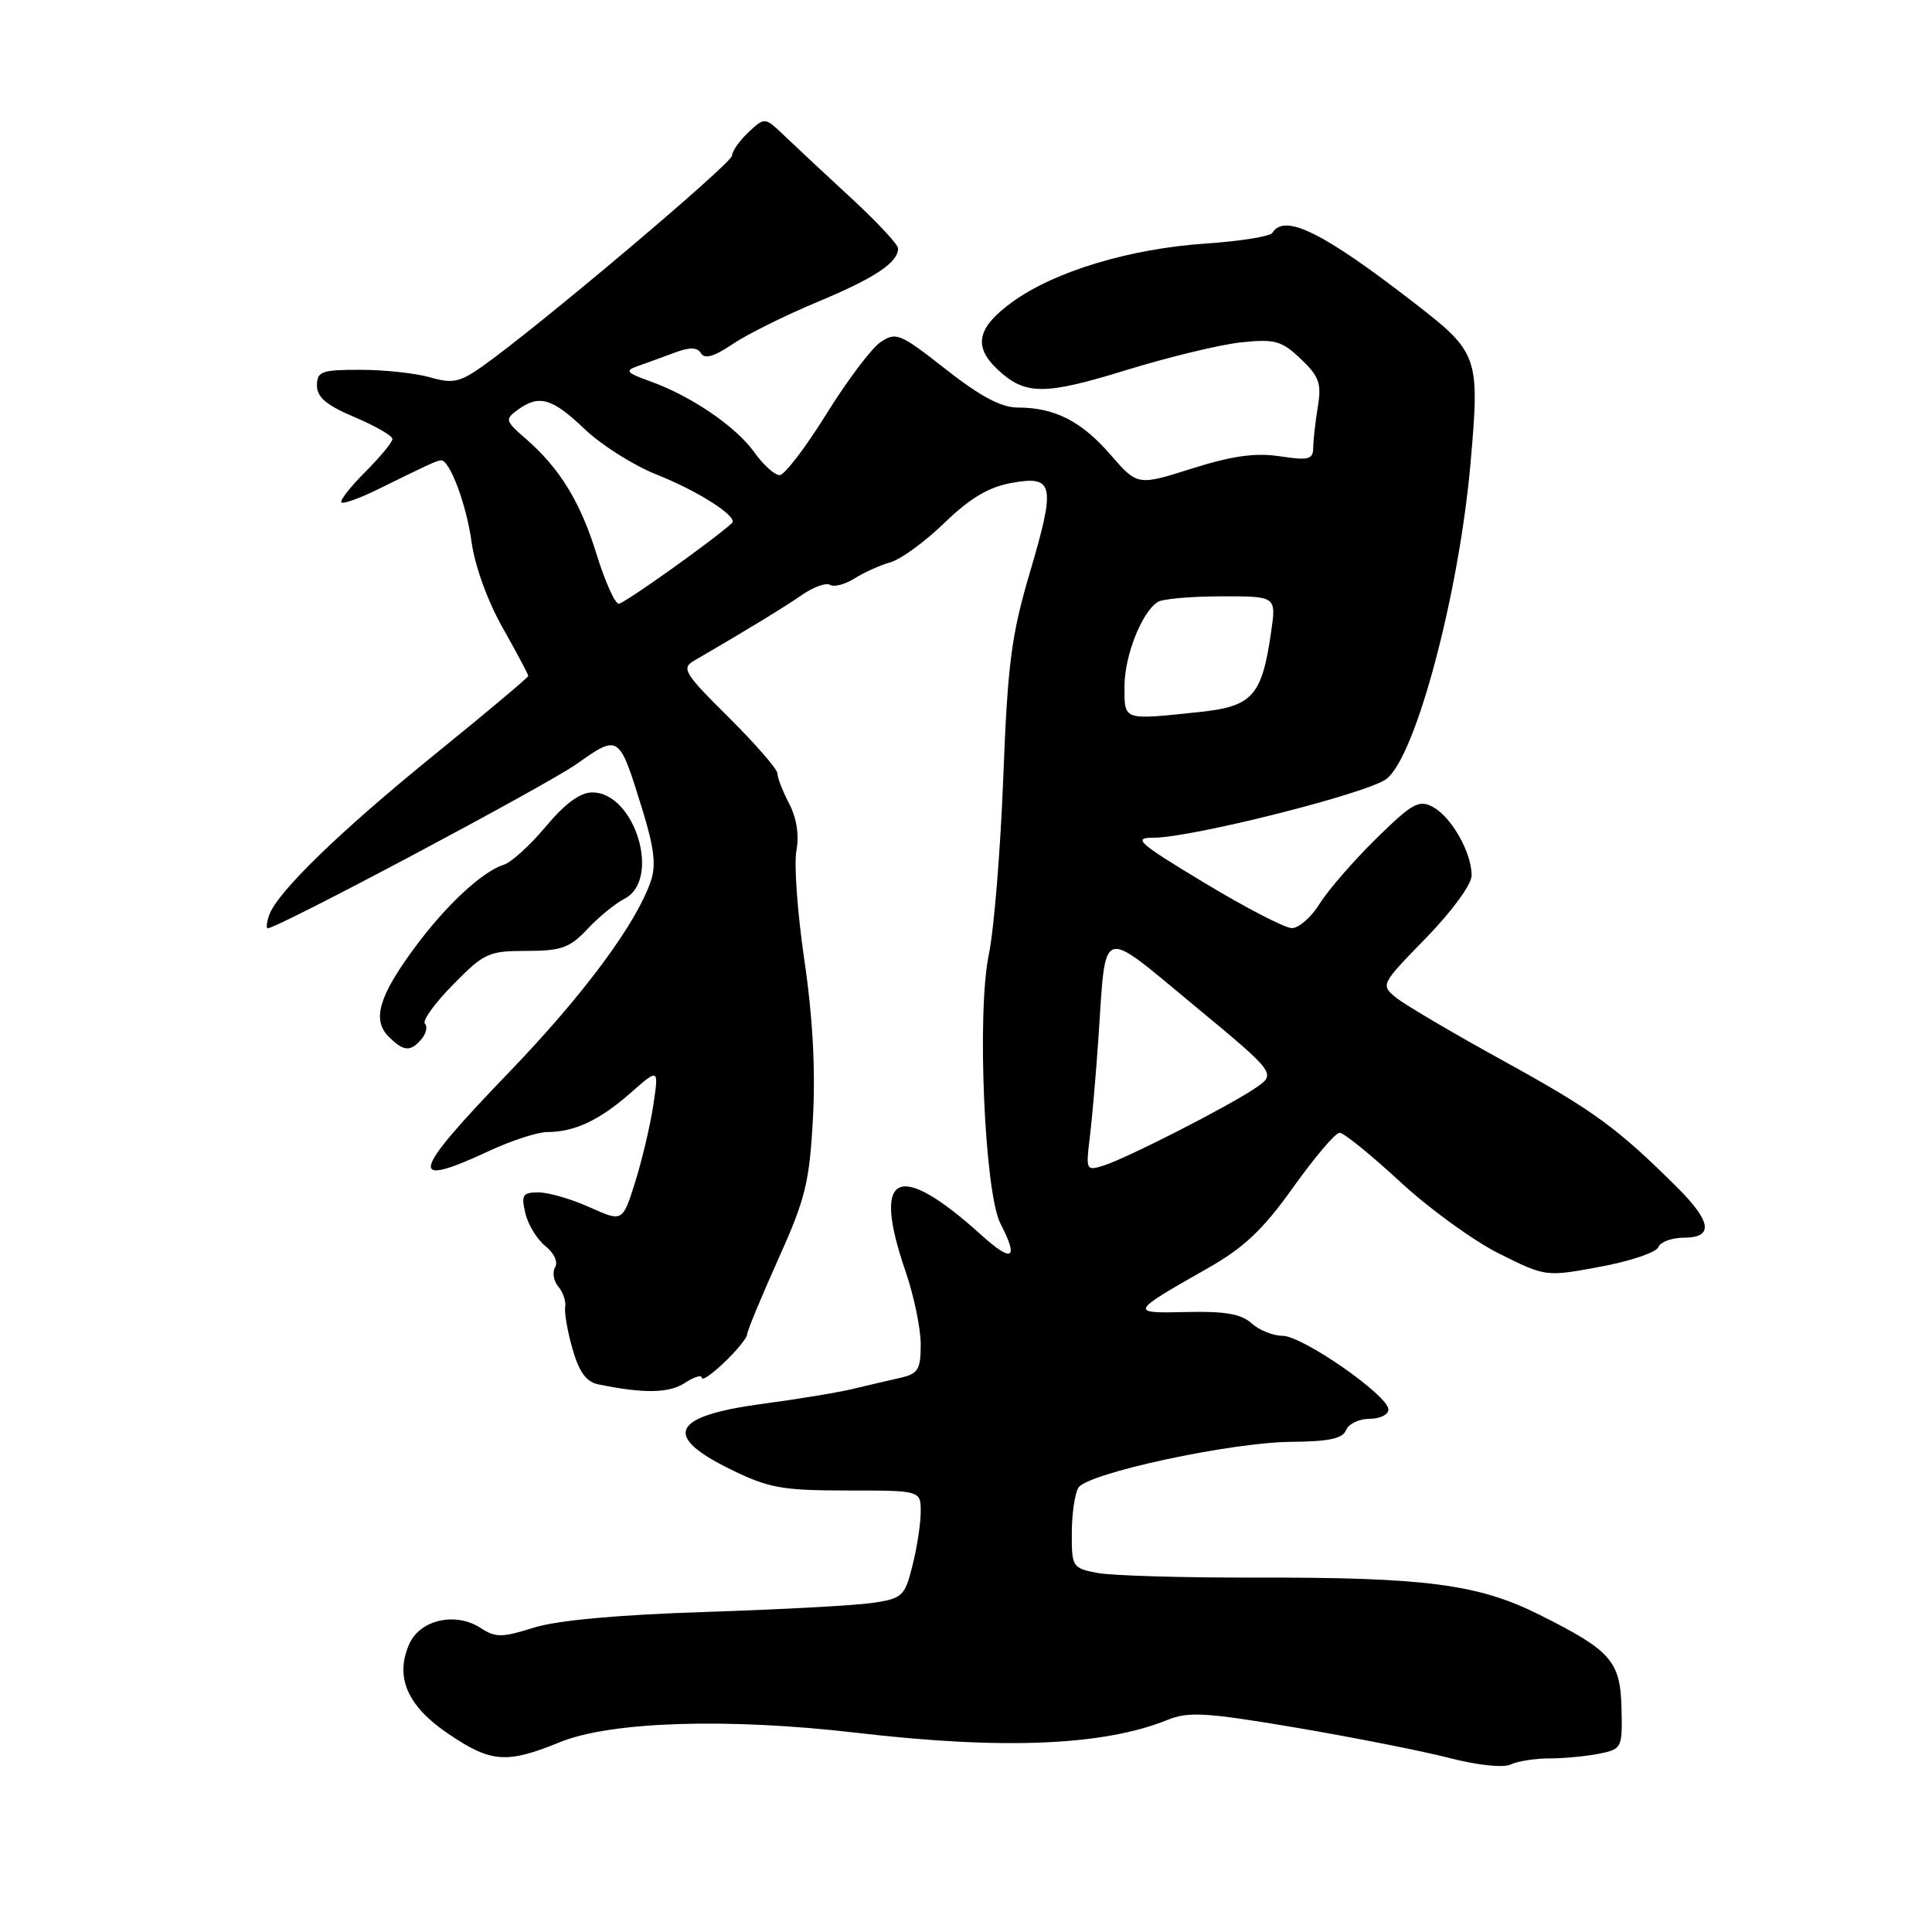 <?xml version="1.0" encoding="UTF-8" standalone="no"?>
<!DOCTYPE svg PUBLIC "-//W3C//DTD SVG 1.1//EN" "http://www.w3.org/Graphics/SVG/1.1/DTD/svg11.dtd" >
<svg xmlns="http://www.w3.org/2000/svg" xmlns:xlink="http://www.w3.org/1999/xlink" version="1.1" viewBox="0 0 256 256">
 <g >
 <path fill="currentColor"
d=" M 205.31 233.00 C 207.20 233.00 210.15 232.72 211.87 232.38 C 214.91 231.77 214.98 231.62 214.86 226.43 C 214.72 220.10 213.52 218.73 204.00 213.97 C 195.87 209.90 188.90 208.99 166.21 209.04 C 156.70 209.06 147.36 208.78 145.46 208.43 C 142.10 207.80 142.00 207.64 142.02 203.14 C 142.02 200.59 142.42 197.88 142.90 197.12 C 144.12 195.20 163.14 191.10 171.14 191.05 C 176.09 191.01 177.93 190.62 178.36 189.50 C 178.68 188.68 180.08 188.00 181.47 188.00 C 182.86 188.00 183.99 187.44 183.97 186.75 C 183.93 184.89 172.58 177.00 169.94 177.00 C 168.69 177.00 166.83 176.25 165.83 175.34 C 164.46 174.10 162.30 173.73 157.25 173.85 C 149.60 174.03 149.65 173.94 160.08 168.02 C 164.85 165.31 167.36 162.93 171.36 157.32 C 174.19 153.35 176.95 150.10 177.50 150.10 C 178.05 150.09 181.65 153.01 185.50 156.57 C 189.35 160.14 195.27 164.43 198.66 166.12 C 204.82 169.19 204.82 169.19 212.04 167.85 C 216.00 167.12 219.46 165.95 219.73 165.26 C 220.00 164.57 221.52 164.00 223.11 164.00 C 227.10 164.00 226.81 161.89 222.19 157.29 C 214.27 149.42 211.17 147.16 199.30 140.62 C 192.59 136.93 186.16 133.14 185.00 132.20 C 182.92 130.51 182.94 130.46 188.95 124.29 C 192.43 120.71 195.00 117.19 195.00 115.99 C 195.00 112.97 192.32 108.24 189.87 106.93 C 188.01 105.93 187.13 106.43 182.32 111.15 C 179.33 114.09 175.97 117.96 174.86 119.75 C 173.75 121.54 172.09 122.99 171.17 122.98 C 170.25 122.97 165.04 120.27 159.59 116.98 C 150.77 111.66 150.03 111.00 152.87 111.00 C 157.92 111.00 181.27 105.11 183.72 103.21 C 187.61 100.21 193.35 78.60 194.86 61.29 C 196.09 47.24 195.90 46.72 187.43 40.16 C 175.26 30.74 170.20 28.24 168.59 30.86 C 168.30 31.33 164.33 31.96 159.78 32.27 C 149.71 32.95 139.75 35.95 134.16 40.00 C 129.45 43.41 128.91 45.91 132.23 49.00 C 135.86 52.38 138.40 52.38 149.23 49.04 C 154.88 47.30 161.75 45.64 164.50 45.36 C 168.94 44.90 169.82 45.15 172.36 47.56 C 174.80 49.88 175.13 50.81 174.62 53.89 C 174.29 55.88 174.02 58.32 174.01 59.31 C 174.00 60.88 173.42 61.04 169.59 60.46 C 166.34 59.97 163.29 60.40 157.95 62.08 C 150.72 64.37 150.72 64.37 147.11 60.21 C 143.26 55.78 139.73 54.00 134.82 54.00 C 132.67 54.00 129.87 52.51 125.32 48.93 C 119.27 44.18 118.73 43.95 116.68 45.33 C 115.48 46.14 112.25 50.43 109.50 54.86 C 106.75 59.29 103.97 62.93 103.32 62.95 C 102.67 62.98 101.16 61.63 99.96 59.94 C 97.52 56.52 91.55 52.45 86.11 50.51 C 82.99 49.39 82.77 49.12 84.50 48.51 C 85.60 48.13 87.78 47.33 89.34 46.75 C 91.41 45.97 92.38 45.99 92.89 46.82 C 93.38 47.61 94.65 47.24 97.05 45.61 C 98.95 44.32 104.01 41.81 108.29 40.02 C 115.91 36.85 119.00 34.80 119.00 32.91 C 119.00 32.40 116.20 29.39 112.78 26.24 C 109.36 23.08 105.38 19.37 103.95 18.00 C 101.34 15.50 101.34 15.50 99.17 17.53 C 97.98 18.65 97.00 20.04 97.00 20.62 C 97.00 21.63 71.32 43.31 63.98 48.50 C 60.93 50.66 60.00 50.86 56.99 50.00 C 55.08 49.45 50.92 49.00 47.76 49.00 C 42.59 49.00 42.00 49.21 42.00 51.09 C 42.00 52.64 43.27 53.71 47.00 55.28 C 49.75 56.45 52.00 57.74 52.00 58.17 C 52.00 58.59 50.38 60.55 48.40 62.53 C 46.42 64.51 45.00 66.33 45.24 66.57 C 45.48 66.81 47.66 66.03 50.09 64.83 C 56.87 61.49 57.93 61.00 58.46 61.00 C 59.62 61.00 61.82 66.92 62.49 71.84 C 62.91 74.97 64.62 79.67 66.61 83.19 C 68.47 86.49 70.00 89.36 70.00 89.56 C 70.00 89.76 64.49 94.39 57.75 99.85 C 45.06 110.14 36.73 118.22 35.67 121.25 C 35.34 122.21 35.25 123.00 35.48 123.00 C 36.80 123.00 72.32 104.11 76.38 101.25 C 82.05 97.26 82.01 97.23 85.11 107.25 C 86.69 112.37 86.96 114.67 86.23 116.78 C 84.22 122.54 77.30 131.86 67.32 142.22 C 54.37 155.67 53.91 157.58 64.85 152.49 C 67.79 151.12 71.25 150.00 72.53 150.00 C 76.12 150.00 79.42 148.45 83.54 144.83 C 87.30 141.53 87.30 141.53 86.57 146.40 C 86.17 149.08 85.09 153.67 84.17 156.60 C 82.50 161.93 82.50 161.93 78.14 159.97 C 75.74 158.89 72.70 158.00 71.37 158.00 C 69.25 158.00 69.04 158.33 69.61 160.75 C 69.96 162.26 71.16 164.23 72.27 165.11 C 73.42 166.03 73.97 167.23 73.56 167.91 C 73.16 168.56 73.34 169.71 73.97 170.47 C 74.61 171.23 75.02 172.45 74.89 173.18 C 74.76 173.90 75.19 176.41 75.86 178.74 C 76.73 181.80 77.69 183.11 79.29 183.44 C 85.30 184.67 88.65 184.62 90.74 183.25 C 91.99 182.43 93.00 182.13 93.00 182.57 C 93.00 183.01 94.35 182.08 96.00 180.50 C 97.65 178.92 99.00 177.26 99.00 176.81 C 99.00 176.37 100.85 171.91 103.10 166.90 C 106.73 158.84 107.26 156.68 107.72 148.15 C 108.07 141.75 107.69 134.70 106.58 127.22 C 105.67 121.01 105.19 114.48 105.53 112.71 C 105.91 110.66 105.56 108.39 104.57 106.49 C 103.71 104.85 103.01 103.04 103.01 102.47 C 103.00 101.91 100.09 98.56 96.54 95.04 C 90.71 89.27 90.26 88.54 91.93 87.57 C 98.95 83.49 103.88 80.48 106.27 78.83 C 107.80 77.77 109.47 77.17 109.99 77.50 C 110.52 77.82 111.97 77.44 113.22 76.65 C 114.47 75.86 116.62 74.89 118.00 74.50 C 119.38 74.11 122.59 71.76 125.15 69.28 C 128.49 66.04 130.98 64.55 133.98 64.00 C 139.67 62.96 139.92 64.16 136.46 75.87 C 134.01 84.17 133.52 87.92 132.94 103.00 C 132.57 112.62 131.71 123.20 131.02 126.50 C 129.42 134.18 130.46 158.05 132.56 162.12 C 135.01 166.85 134.17 167.38 130.08 163.69 C 118.95 153.63 115.46 155.30 120.00 168.50 C 121.10 171.70 122.00 176.03 122.00 178.14 C 122.00 181.49 121.66 182.04 119.25 182.58 C 117.74 182.92 114.92 183.58 113.00 184.04 C 111.08 184.51 105.68 185.40 101.01 186.02 C 89.00 187.63 87.72 190.24 96.75 194.67 C 101.86 197.18 103.59 197.49 112.25 197.50 C 122.00 197.50 122.00 197.50 122.00 200.31 C 122.00 201.85 121.51 205.06 120.91 207.44 C 119.89 211.50 119.58 211.80 115.66 212.39 C 113.37 212.73 103.40 213.27 93.50 213.59 C 81.78 213.97 73.83 214.70 70.71 215.68 C 66.52 217.00 65.66 217.00 63.71 215.73 C 60.39 213.55 55.66 214.61 54.23 217.84 C 52.29 222.22 53.97 226.07 59.42 229.75 C 65.08 233.58 67.14 233.73 74.21 230.84 C 80.94 228.10 96.41 227.61 113.47 229.60 C 132.93 231.88 146.26 231.32 154.72 227.89 C 157.49 226.77 159.84 226.91 171.72 228.92 C 179.30 230.21 188.43 232.01 192.00 232.93 C 195.78 233.91 199.20 234.27 200.18 233.80 C 201.11 233.36 203.42 233.00 205.31 233.00 Z  M 55.87 137.66 C 56.48 136.92 56.68 136.01 56.30 135.64 C 55.93 135.26 57.60 132.94 60.02 130.48 C 64.14 126.28 64.75 126.00 69.76 126.00 C 74.36 126.00 75.49 125.60 77.81 123.13 C 79.29 121.54 81.51 119.73 82.75 119.09 C 87.65 116.56 84.14 105.00 78.48 105.00 C 76.88 105.00 74.86 106.48 72.34 109.50 C 70.27 111.97 67.77 114.26 66.78 114.57 C 63.90 115.48 59.11 119.93 54.95 125.56 C 50.19 132.01 49.28 135.13 51.50 137.36 C 53.49 139.35 54.41 139.41 55.87 137.66 Z  M 144.39 150.84 C 144.69 148.45 145.21 142.45 145.55 137.50 C 146.57 122.45 145.60 122.78 158.17 133.18 C 169.14 142.27 169.14 142.27 166.32 144.19 C 162.74 146.62 149.24 153.51 146.18 154.46 C 143.94 155.16 143.87 155.02 144.39 150.84 Z  M 149.00 90.95 C 149.00 86.93 151.26 81.17 153.39 79.77 C 154.00 79.36 157.79 79.02 161.81 79.02 C 169.12 79.00 169.12 79.00 168.43 83.75 C 167.20 92.25 165.97 93.61 158.90 94.35 C 148.71 95.42 149.00 95.52 149.00 90.95 Z  M 79.07 73.51 C 76.92 66.52 74.18 62.05 69.64 58.11 C 66.95 55.78 66.89 55.56 68.58 54.32 C 71.42 52.24 73.14 52.73 77.46 56.85 C 79.68 58.97 83.97 61.68 87.00 62.88 C 92.59 65.10 97.87 68.50 96.99 69.31 C 94.61 71.51 82.69 80.00 81.99 80.00 C 81.49 80.00 80.18 77.08 79.07 73.51 Z "/>
</g>
</svg>